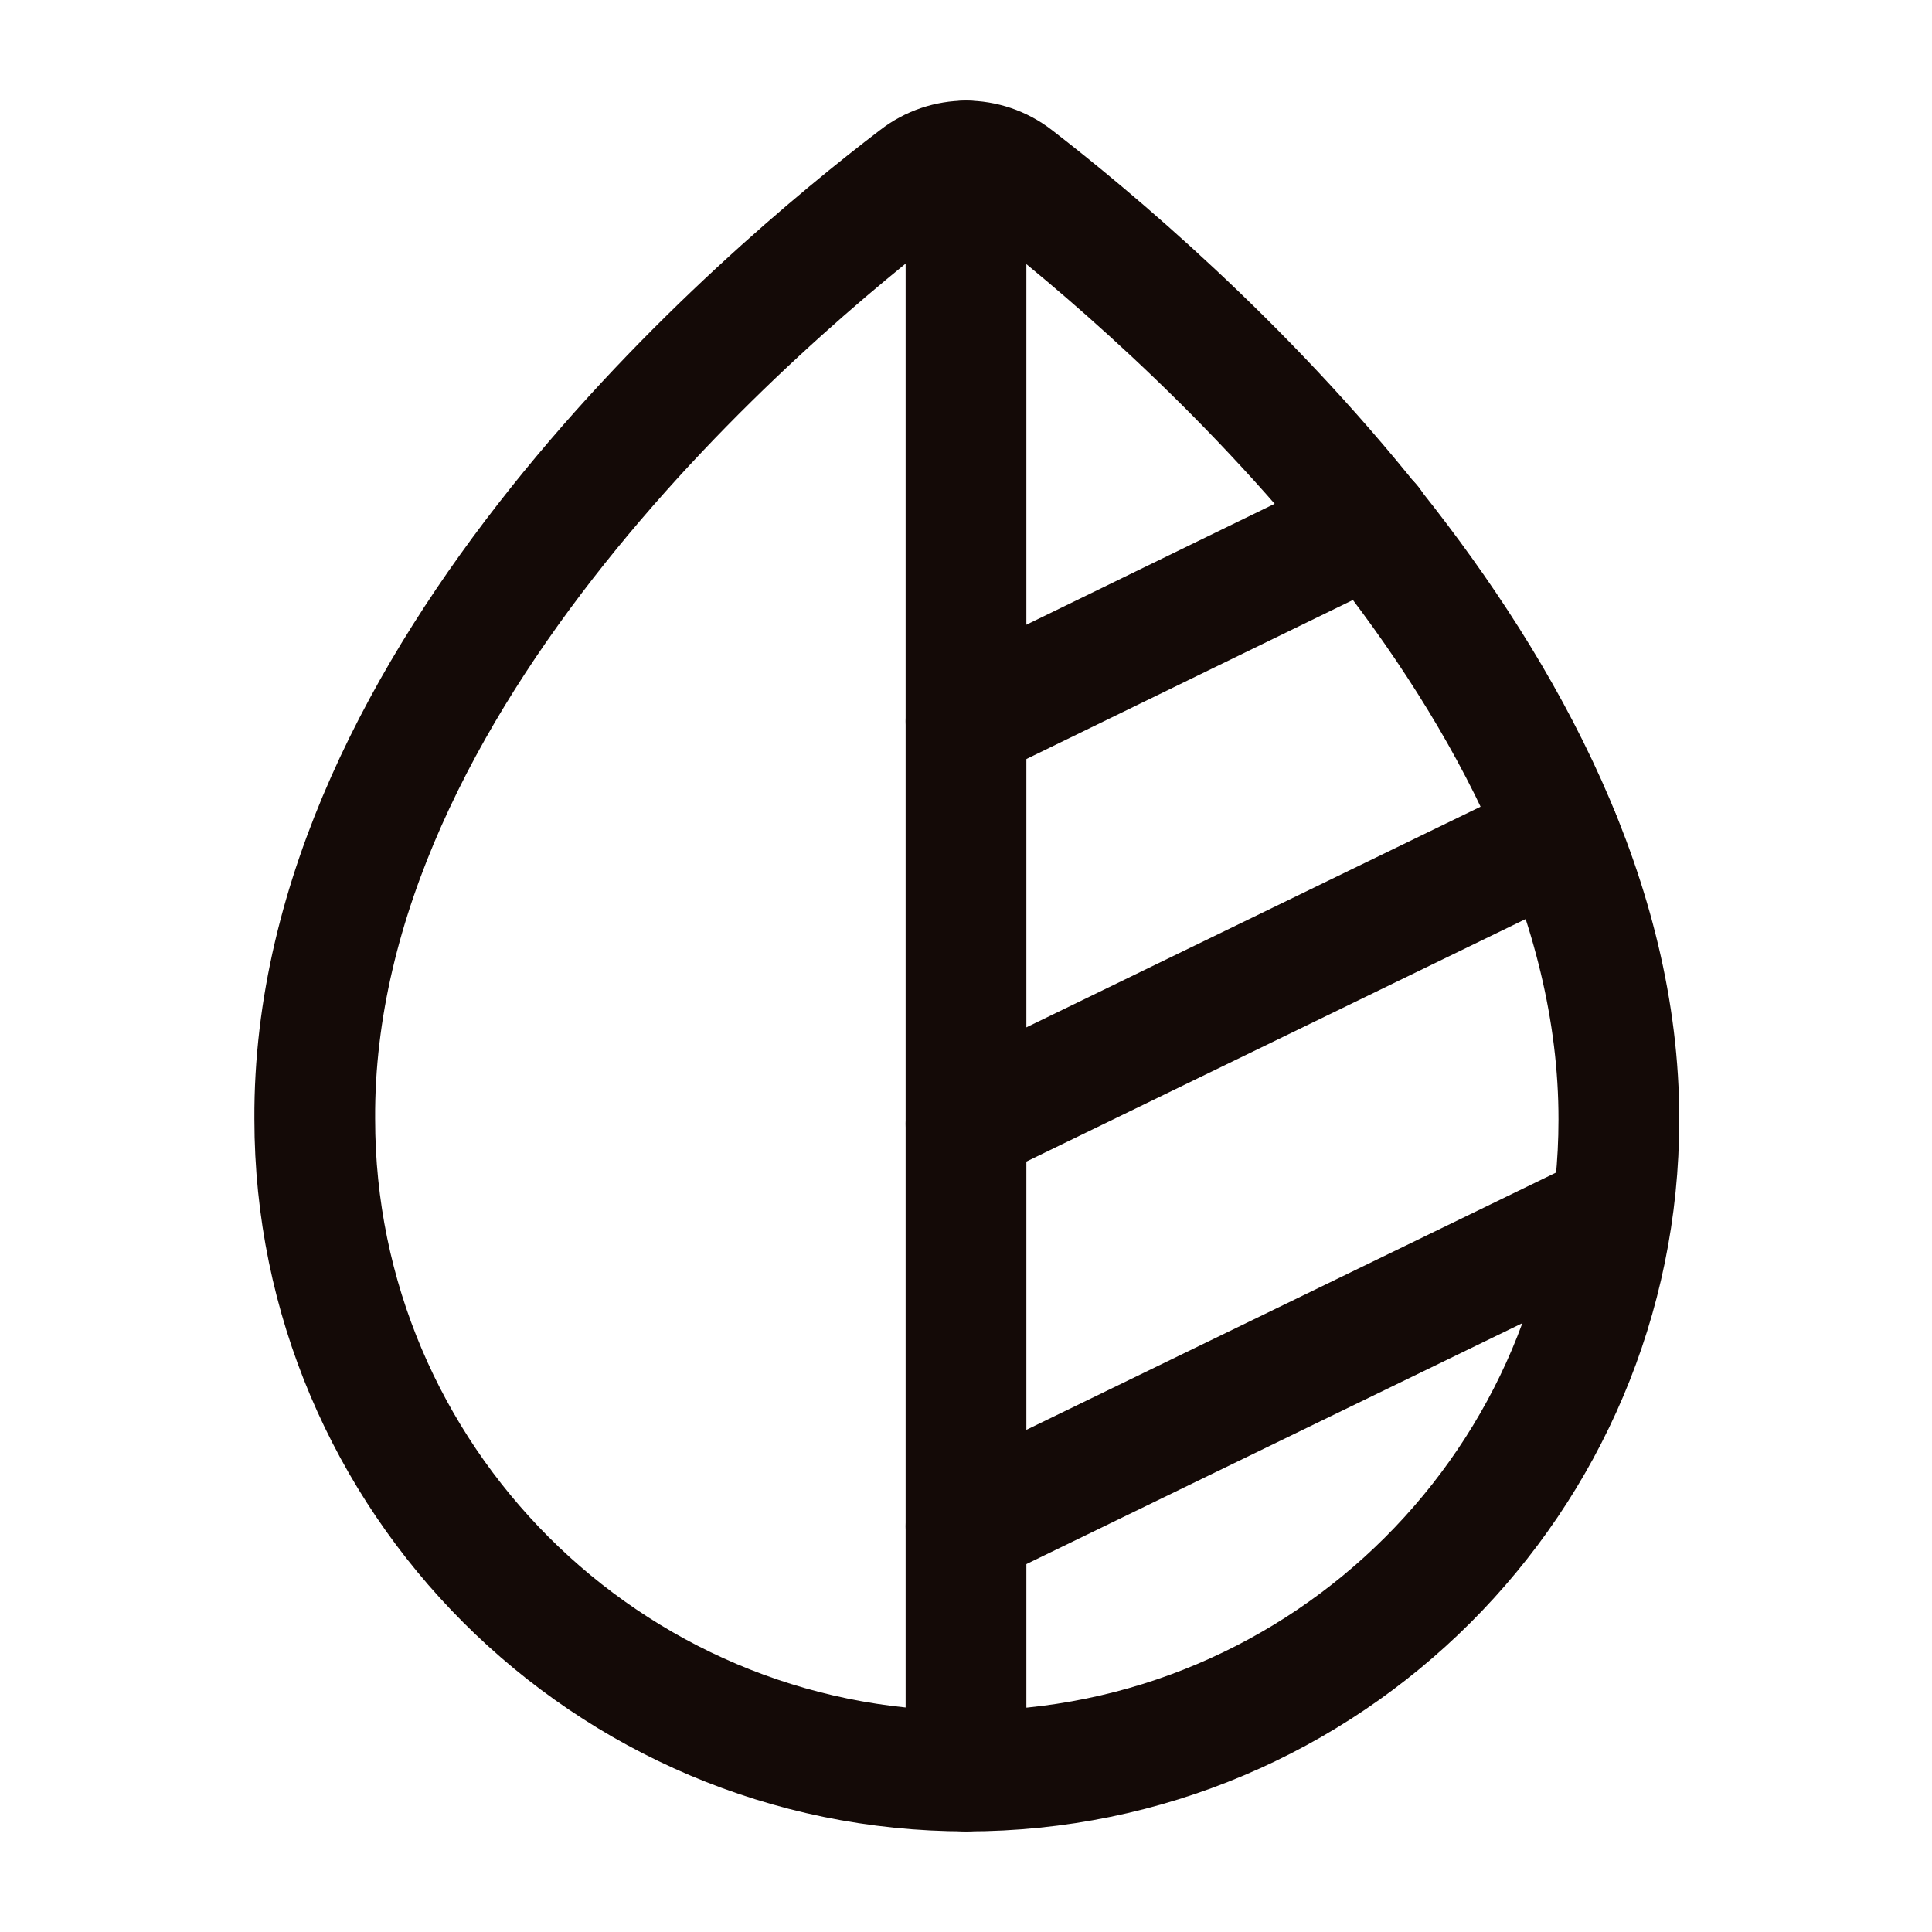<svg width="24" height="24" viewBox="0 0 24 24" fill="none" xmlns="http://www.w3.org/2000/svg">
<path d="M12.61 2.21C12.25 1.93 11.75 1.93 11.39 2.21C9.49 3.66 3.88 8.39 3.91 13.9C3.91 18.36 7.54 22 12.01 22C16.48 22 20.11 18.37 20.11 13.91C20.12 8.48 14.5 3.67 12.61 2.21Z" stroke="#140A07" stroke-width="1.5" stroke-miterlimit="10"/>
<path d="M12 2V22" stroke="#140A07" stroke-width="1.5" stroke-linecap="round" stroke-linejoin="round"/>
<path d="M12 18.96L19.7 15.22" stroke="#140A07" stroke-width="1.5" stroke-linecap="round" stroke-linejoin="round"/>
<path d="M12 13.96L19.37 10.38" stroke="#140A07" stroke-width="1.5" stroke-linecap="round" stroke-linejoin="round"/>
<path d="M12 8.96L17.03 6.51" stroke="#140A07" stroke-width="1.5" stroke-linecap="round" stroke-linejoin="round"/>
</svg>

